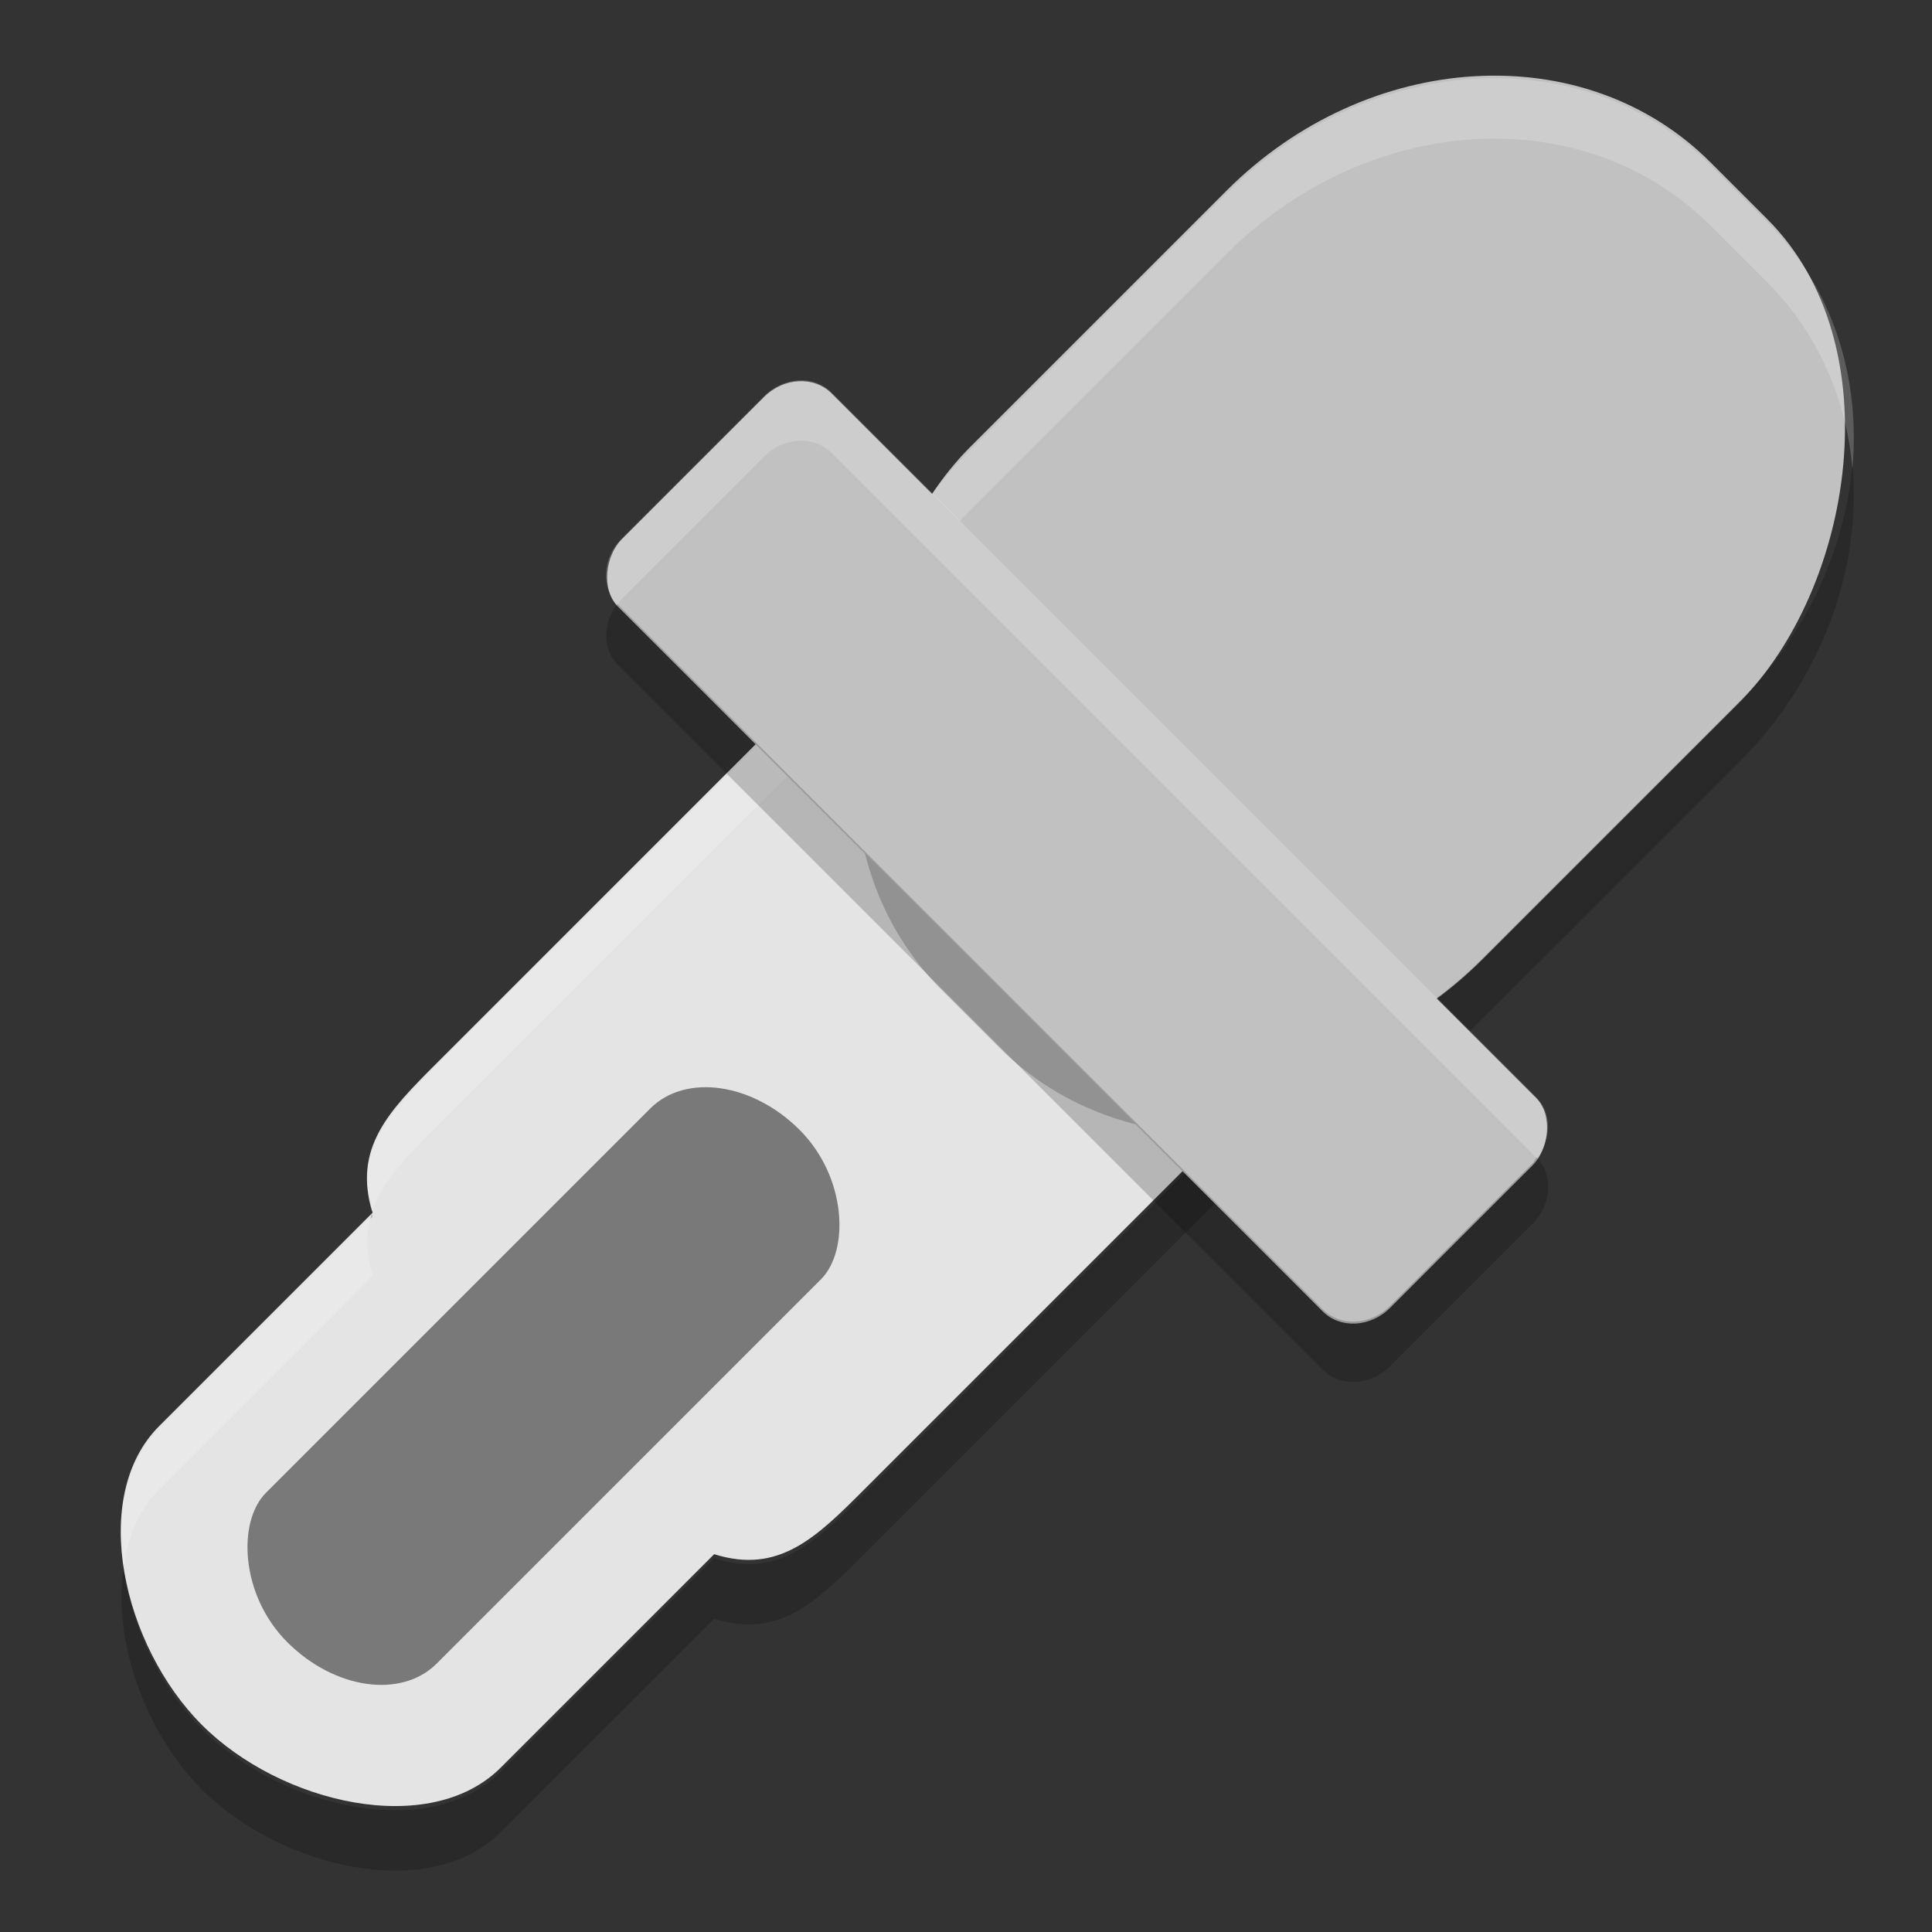 <svg xmlns="http://www.w3.org/2000/svg" width="32" height="32" version="1.1" viewBox="0 0 32 32">
 <rect x="0" y="0" width="32" height="32" fill="#333333" stroke="none"/>
 <g transform="translate(0 -1020.4)">
  <path fill="#e4e4e4" d="m21.257 1028.7c-1.306-1.306-3.303-1.411-4.478-0.236l-9.546 9.546c-0.787 0.786-1.397 1.406-1.061 2.475l-3.535 3.535c-1.175 1.175-0.599 3.644 0.707 4.95s3.775 1.882 4.95 0.707l3.535-3.535c1.069 0.337 1.688-0.274 2.475-1.061l9.546-9.546c1.175-1.175 1.07-3.172-0.236-4.478z"/>
  <path fill="#fff" opacity=".2" d="m18.969 1027.7c-0.809-0.043-1.602 0.225-2.189 0.812l-9.547 9.545c-0.771 0.771-1.367 1.384-1.074 2.414 0.169-0.505 0.588-0.928 1.074-1.414l9.547-9.545c1.175-1.175 3.173-1.071 4.479 0.234l2.357 2.357c0.568 0.568 0.893 1.269 1 1.975 0.175-1.01-0.16-2.134-1-2.975l-2.357-2.357c-0.653-0.653-1.48-1.004-2.289-1.047zm-12.834 12.869-3.498 3.5c-0.557 0.557-0.711 1.405-0.59 2.281 0.072-0.494 0.252-0.943 0.59-1.281l3.535-3.537c-0.115-0.366-0.113-0.677-0.037-0.963z"/>
  <path opacity=".2" d="m24.615 1034.1c-0.097 0.559-0.347 1.085-0.766 1.504l-9.545 9.547c-0.787 0.787-1.405 1.397-2.475 1.06l-3.537 3.535c-1.175 1.175-3.643 0.599-4.949-0.707-0.687-0.687-1.163-1.695-1.297-2.668-0.179 1.222 0.367 2.738 1.297 3.668 1.306 1.306 3.774 1.882 4.949 0.707l3.537-3.535c1.069 0.337 1.688-0.274 2.475-1.06l9.545-9.547c0.664-0.664 0.904-1.589 0.766-2.504zm-18.457 6.393c-0.011 0.031-0.015 0.065-0.023 0.098l0.037-0.037c-0.007-0.021-0.008-0.04-0.014-0.06z"/>
  <rect fill="#c1c1c1" width="12" height="18" x="738.13" y="703.4" rx="5.333" ry="6" transform="rotate(45)"/>
  <path opacity=".2" d="m30.682 1028.1c-0.125 1.392-0.753 2.802-1.881 3.93l-4.244 4.242c-2.35 2.35-5.924 2.56-8.014 0.471l-0.941-0.941c-0.846-0.846-1.308-1.937-1.41-3.09-0.137 1.511 0.322 3.002 1.41 4.09l0.941 0.941c2.089 2.089 5.663 1.88 8.014-0.471l4.244-4.242c1.4-1.4 2.033-3.234 1.881-4.93z"/>
  <path fill="#fff" opacity=".2" d="m24.961 1021.7c-1.614-0.061-3.324 0.584-4.646 1.906l-4.242 4.244c-1.399 1.399-2.032 3.229-1.881 4.924 0.126-1.391 0.754-2.799 1.881-3.926l4.242-4.242c2.35-2.35 5.924-2.56 8.014-0.471l0.943 0.943c0.845 0.845 1.307 1.933 1.41 3.084 0.135-1.509-0.323-2.997-1.41-4.084l-0.943-0.943c-0.914-0.914-2.111-1.388-3.367-1.435z"/>
  <rect fill="#c1c1c1" width="18" height="5" x="735.13" y="716.4" rx=".75" ry=".833" transform="rotate(45)"/>
  <rect fill="#797979" width="4" height="12" x="742.13" y="725.4" rx="2" ry="1.5" transform="rotate(45)"/>
  <path fill="#fff" opacity=".2" d="m13.227 1026.7c-0.202 0.011-0.409 0.099-0.572 0.262l-2.357 2.357c-0.321 0.321-0.348 0.806-0.07 1.102 0.025-0.033 0.04-0.071 0.07-0.102l2.357-2.357c0.326-0.327 0.825-0.352 1.119-0.059l11.668 11.668c0.005 0.01 0.007 0.012 0.012 0.017 0.245-0.322 0.255-0.751-0.012-1.018l-11.668-11.668c-0.147-0.147-0.345-0.214-0.547-0.203z"/>
  <path opacity=".2" d="m10.227 1030.4c-0.245 0.322-0.255 0.751 0.012 1.018l11.668 11.668c0.294 0.294 0.793 0.268 1.119-0.059l2.357-2.357c0.321-0.321 0.348-0.806 0.07-1.102-0.025 0.033-0.04 0.071-0.07 0.102l-2.357 2.357c-0.326 0.327-0.825 0.352-1.119 0.059l-11.668-11.668c-0.005-0.01-0.007-0.012-0.012-0.018z"/>
 </g>
</svg>
